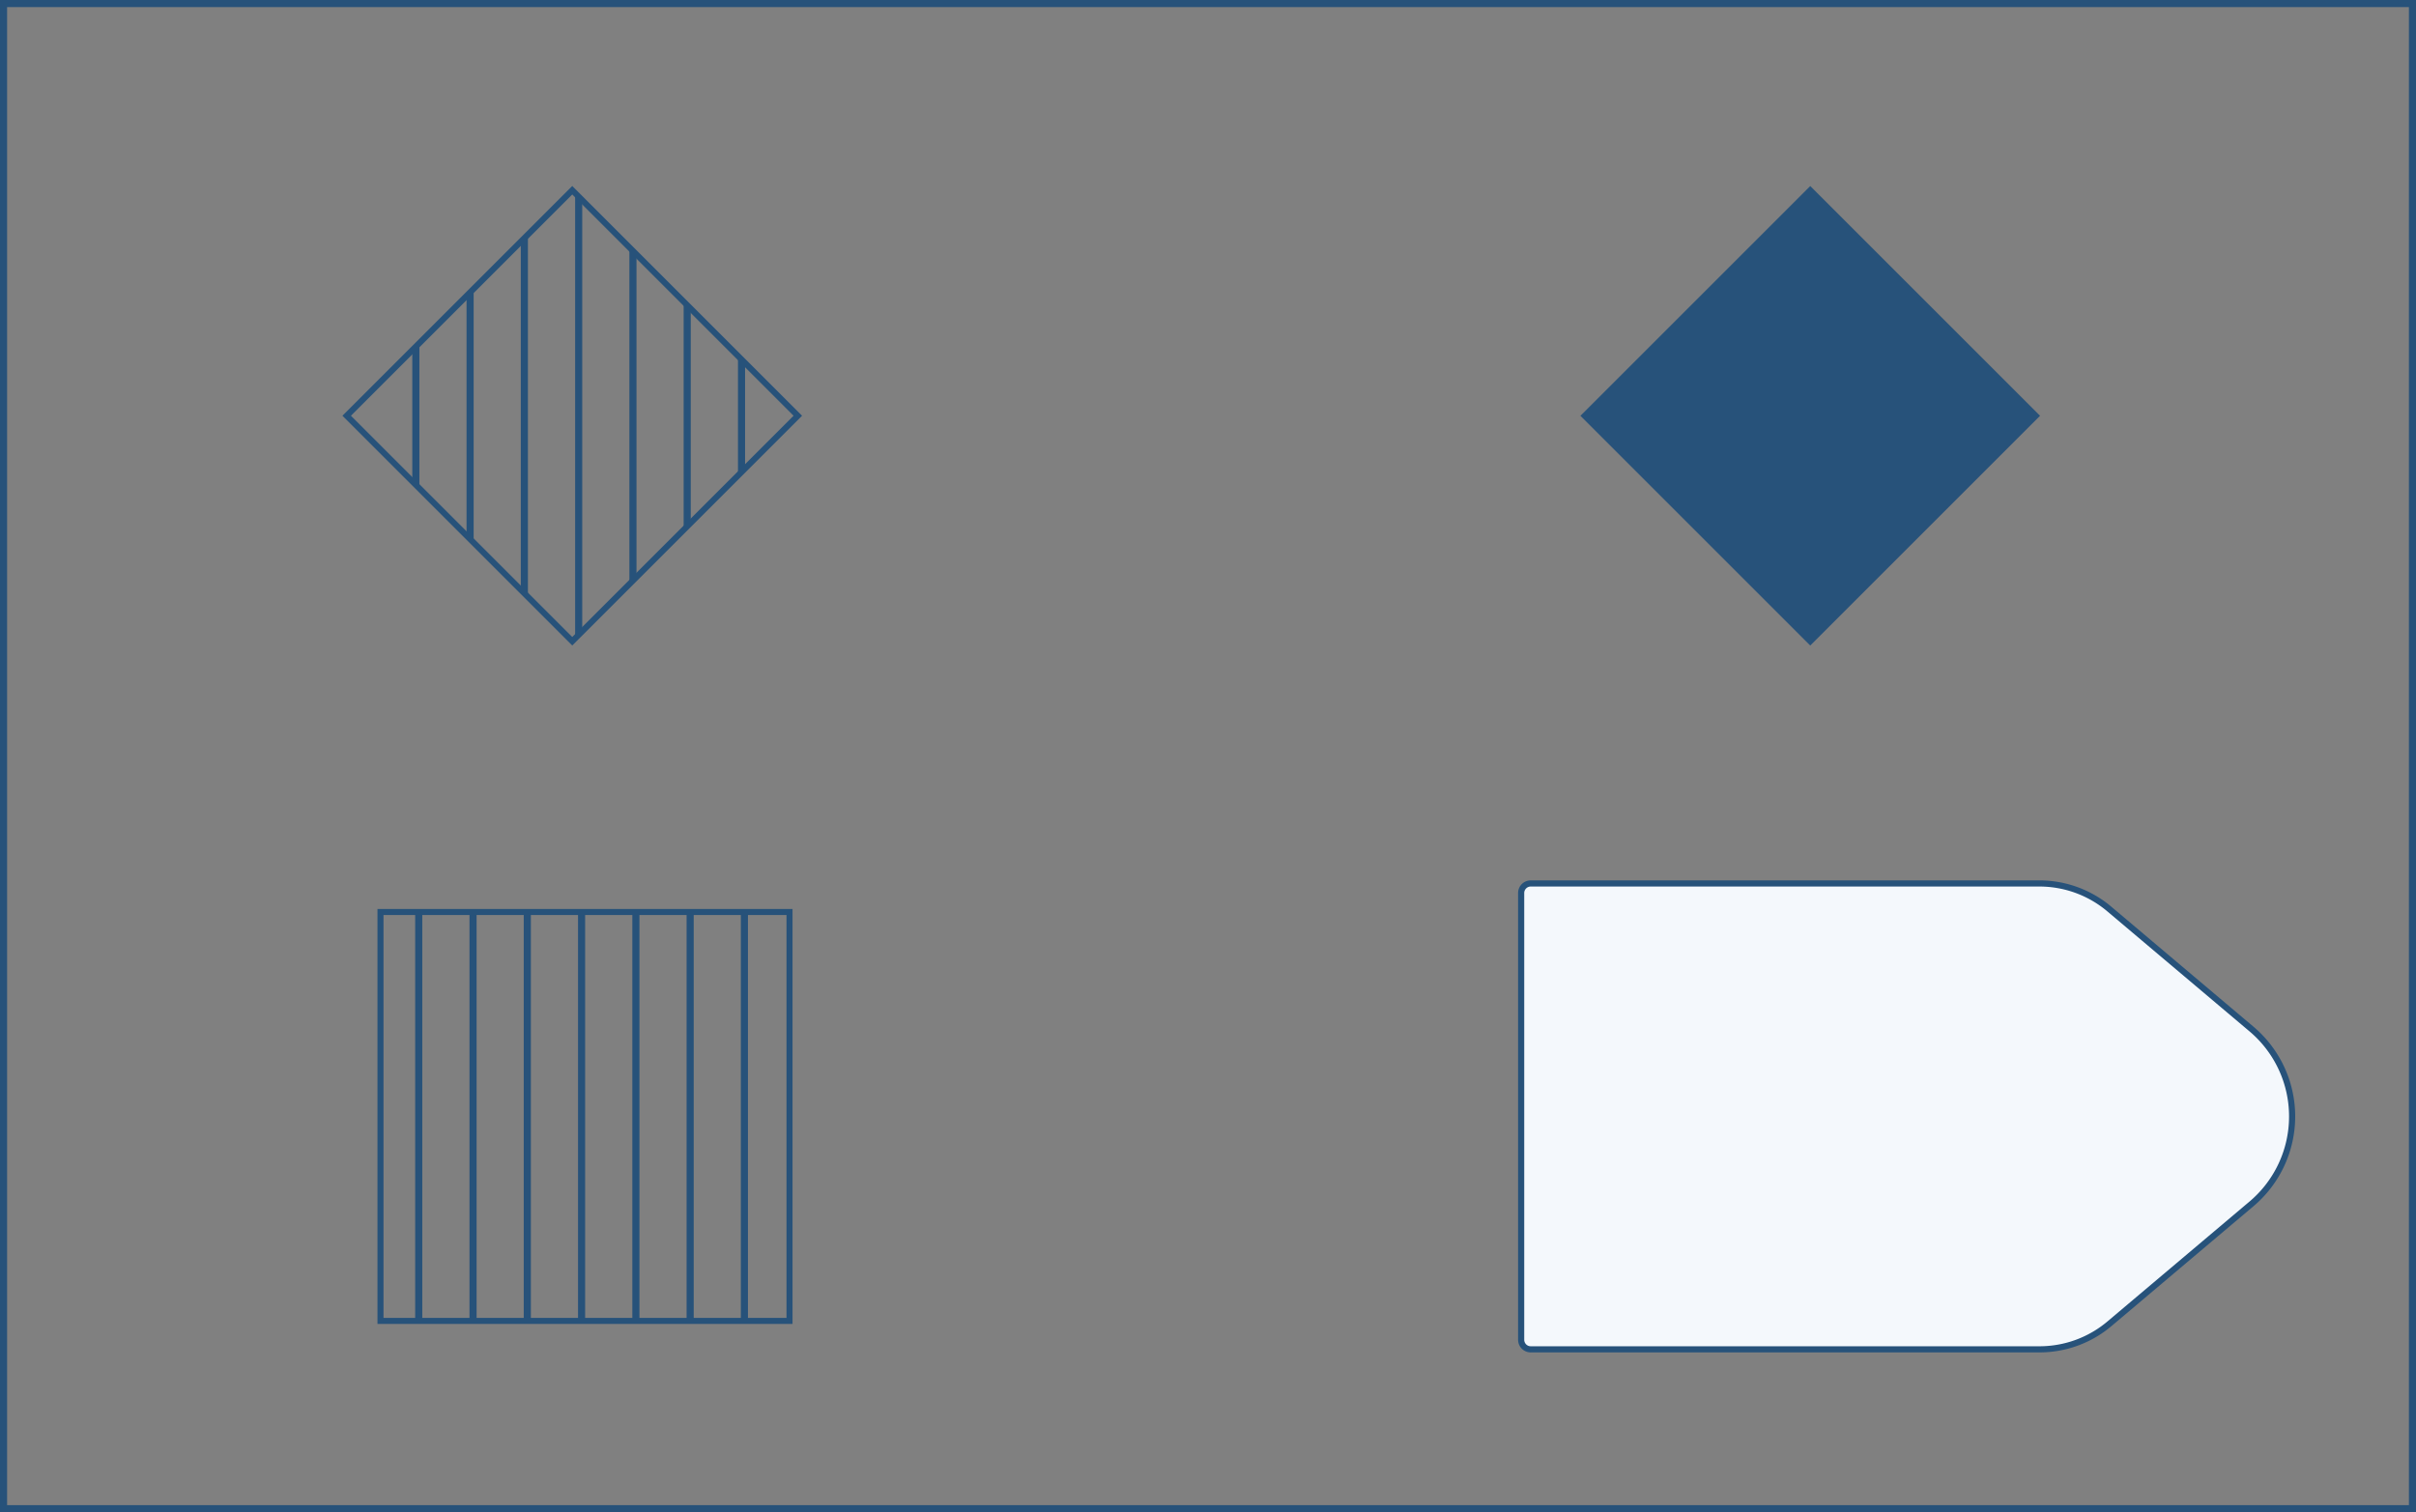 <svg xmlns="http://www.w3.org/2000/svg" xmlns:xlink="http://www.w3.org/1999/xlink" viewBox="0 0 401.18 251.18">
  <rect x="0" y="0" width="401.18" height="251.18" fill="#808080" stroke="none"/>
  <defs>
    <style>
      .cls-1,
      .cls-2,
      .cls-4 {
        fill: none;
      }

      .cls-2,
      .cls-3,
      .cls-4 {
        stroke: #27527a;
      }

      .cls-2,
      .cls-4 {
        stroke-miterlimit: 10;
      }

      .cls-2 {
        stroke-width: 1.18px;
      }

      .cls-3 {
        fill: #f4f8fc;
        stroke-linejoin: round;
        stroke-width: 1.02px;
      }

      .cls-5 {
        clip-path: url(#clip-path);
      }

      .cls-6 {
        clip-path: url(#clip-path-2);
      }

      .cls-7 {
        fill: #27527a;
      }
    </style>
    <clipPath id="clip-path">
      <rect class="cls-1" x="63.18" y="151.48" width="67.92" height="67.92" />
    </clipPath>
    <clipPath id="clip-path-2">
      <rect class="cls-1" x="68.54" y="42.57" width="52.97" height="52.97"
        transform="translate(76.66 -46.97) rotate(45)" />
    </clipPath>
  </defs>
  <title>21</title>
  <g id="Layer_2" data-name="Layer 2">
    <g id="Layer_2-2" data-name="Layer 2">
      <rect class="cls-2" x="0.59" y="0.59" width="400" height="250" />
      <path class="cls-3"
        d="M338.66,224.12H254.18a1.59,1.59,0,0,1-1.59-1.59v-74.2a1.59,1.59,0,0,1,1.59-1.59h84.48A18,18,0,0,1,350.27,151l23.57,19.9a19,19,0,0,1,0,29.08l-23.57,19.9A18,18,0,0,1,338.66,224.12Z" />
      <rect class="cls-4" x="63.18" y="151.48" width="67.92" height="67.92" />
      <g class="cls-5">
        <line class="cls-2" x1="69.53" y1="126.42" x2="69.53" y2="244.45" />
        <line class="cls-2" x1="78.55" y1="126.42" x2="78.55" y2="244.45" />
        <line class="cls-2" x1="87.56" y1="126.42" x2="87.56" y2="244.45" />
        <line class="cls-2" x1="96.57" y1="126.42" x2="96.57" y2="244.45" />
        <line class="cls-2" x1="105.59" y1="126.42" x2="105.59" y2="244.45" />
        <line class="cls-2" x1="114.6" y1="126.42" x2="114.6" y2="244.45" />
        <line class="cls-2" x1="123.61" y1="126.42" x2="123.61" y2="244.45" />
      </g>
      <rect class="cls-4" x="68.54" y="42.57" width="52.97" height="52.97"
        transform="translate(76.66 -46.97) rotate(45)" />
      <g class="cls-6">
        <line class="cls-2" x1="69.05" y1="13.01" x2="69.05" y2="131.03" />
        <line class="cls-2" x1="78.06" y1="13.01" x2="78.06" y2="131.03" />
        <line class="cls-2" x1="87.07" y1="13.01" x2="87.07" y2="131.03" />
        <line class="cls-2" x1="96.09" y1="13.01" x2="96.09" y2="131.03" />
        <line class="cls-2" x1="105.1" y1="13.01" x2="105.1" y2="131.03" />
        <line class="cls-2" x1="114.11" y1="13.01" x2="114.11" y2="131.03" />
        <line class="cls-2" x1="123.13" y1="13.01" x2="123.13" y2="131.03" />
      </g>
      <rect class="cls-4" x="274.11" y="42.57" width="52.97" height="52.97"
        transform="translate(136.87 -192.32) rotate(45)" />
      <rect class="cls-7" x="274.11" y="42.57" width="52.97" height="52.97"
        transform="translate(136.87 -192.32) rotate(45)" />
    </g>
  </g>
</svg>
